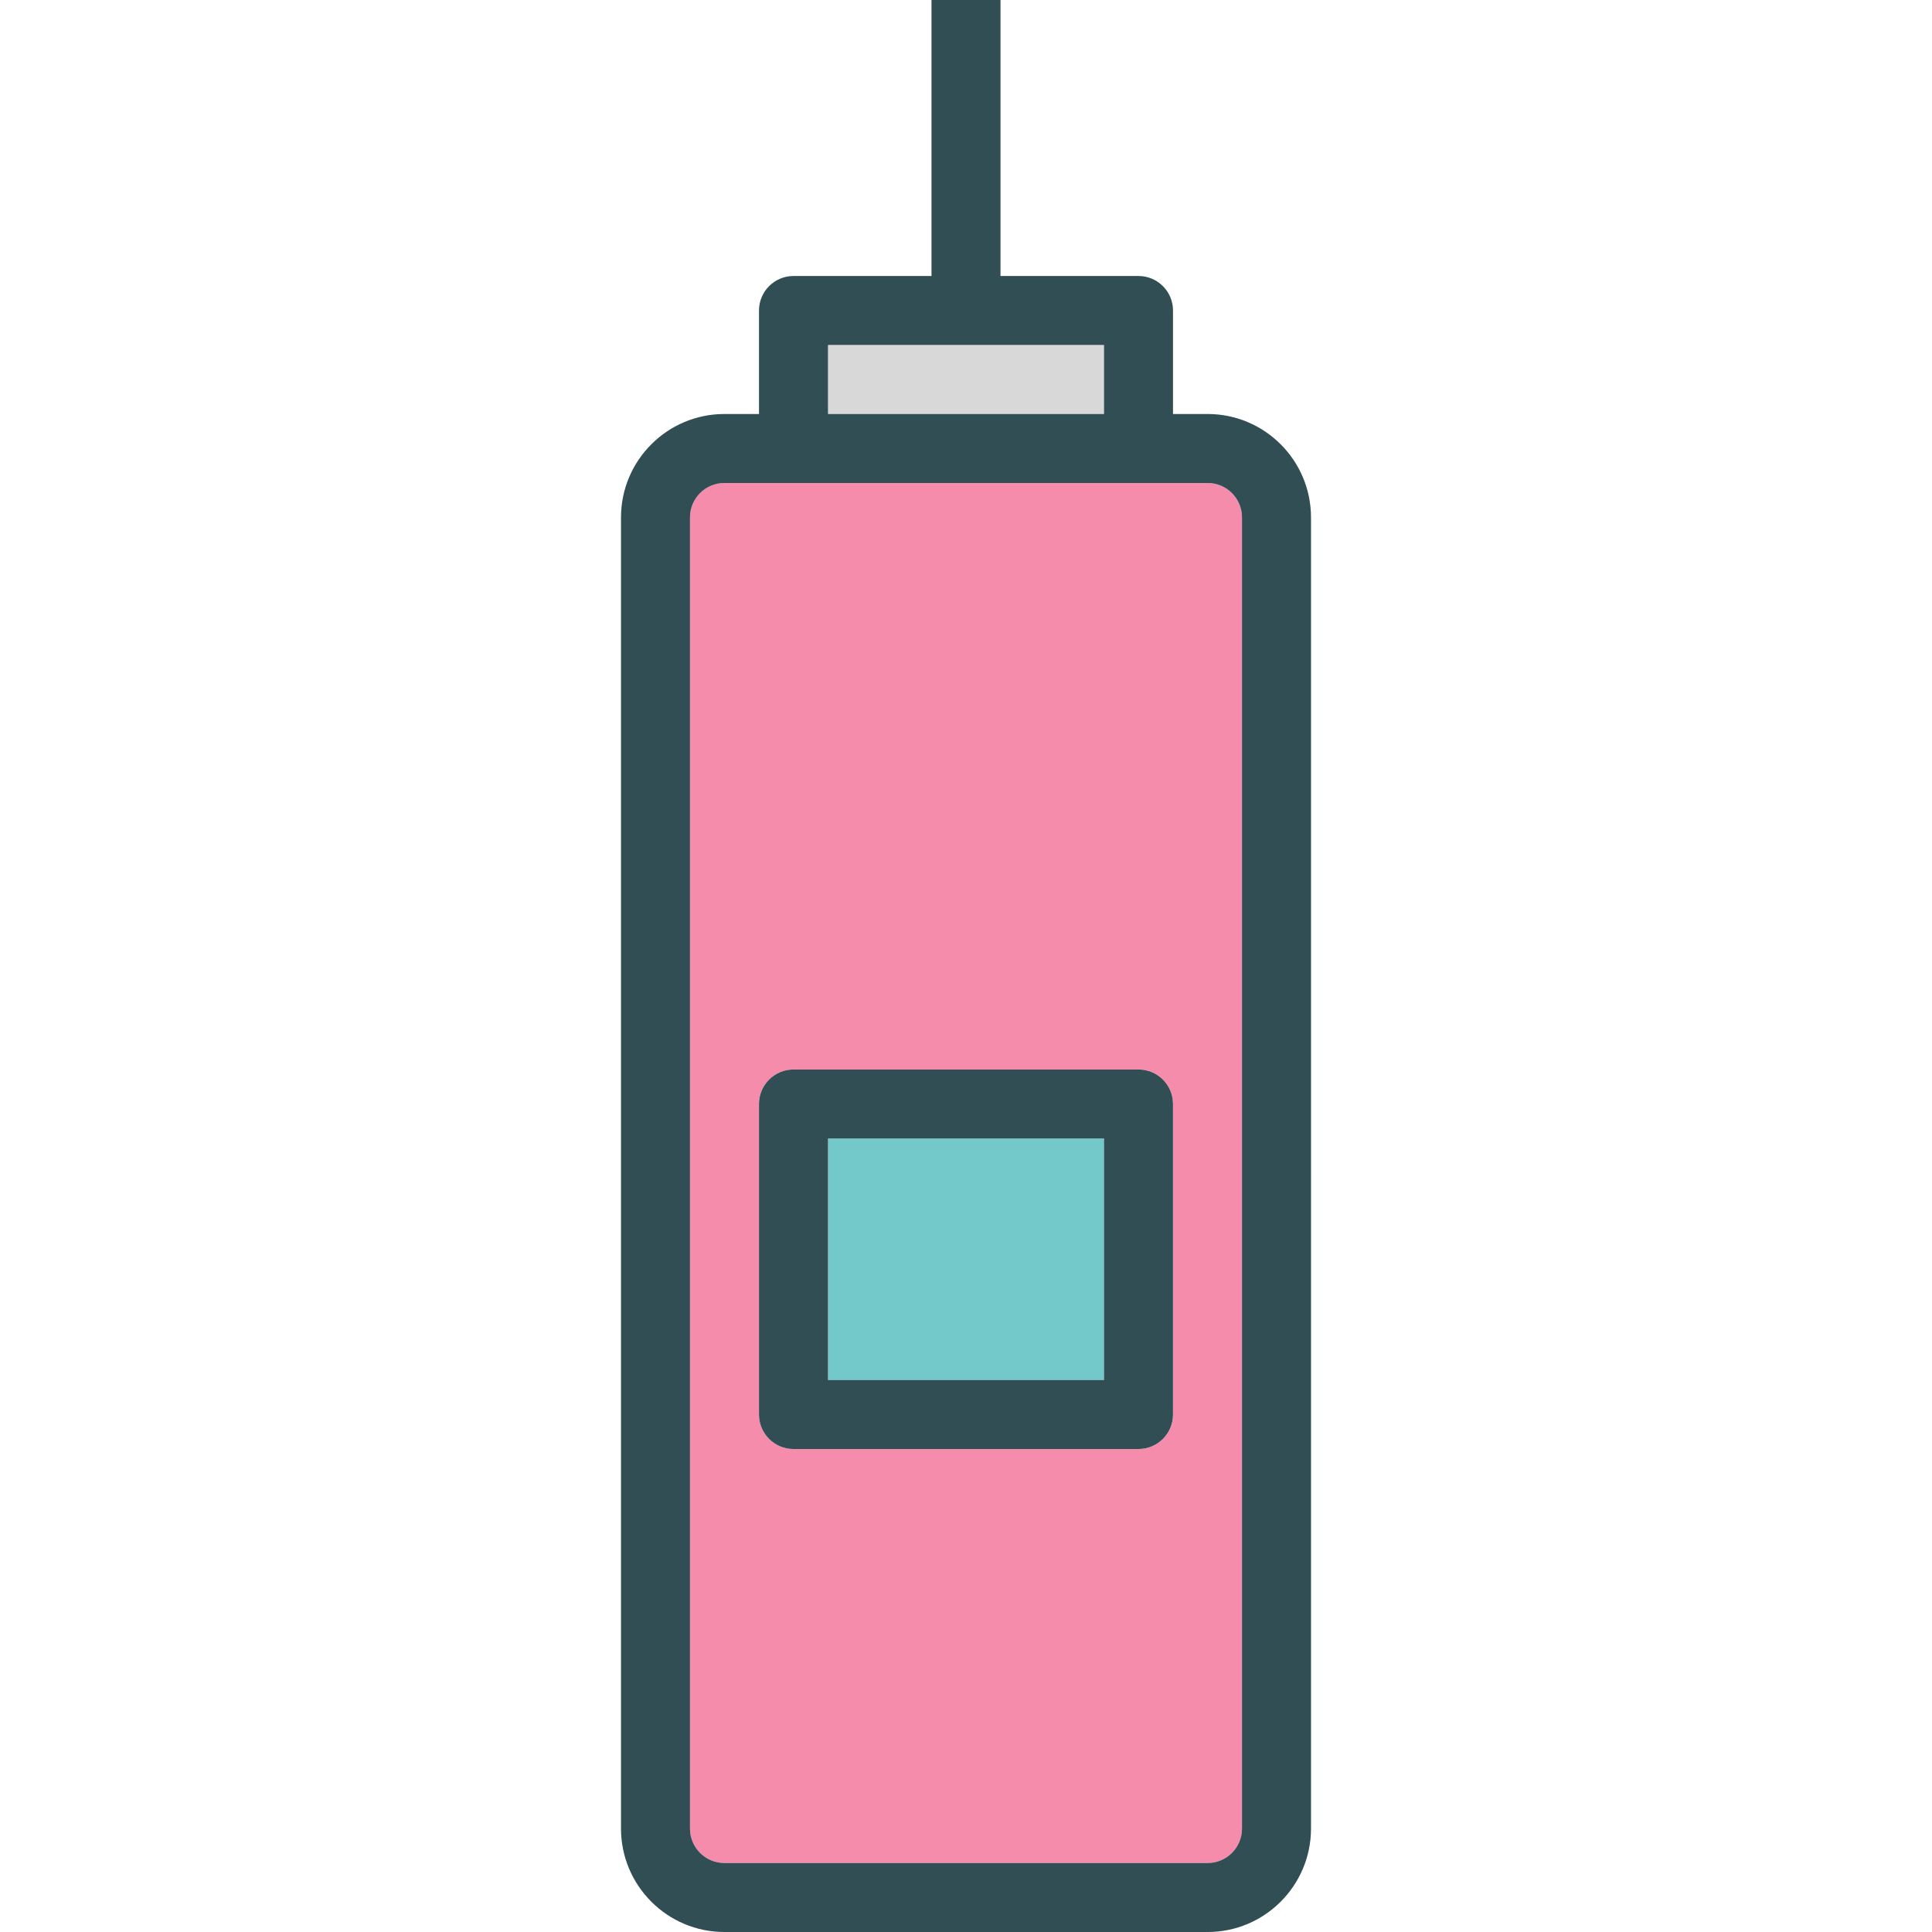 <?xml version="1.0" encoding="iso-8859-1"?>
<!-- Generator: Adobe Illustrator 19.0.0, SVG Export Plug-In . SVG Version: 6.00 Build 0)  -->
<svg version="1.1" id="Layer_1" xmlns="http://www.w3.org/2000/svg" xmlns:xlink="http://www.w3.org/1999/xlink" x="0px" y="0px"
	 viewBox="0 0 512 512" style="enable-background:new 0 0 512 512;" xml:space="preserve">
<rect x="219.429" y="301.714" style="fill:#73C9C9;" width="73.143" height="64"/>
<polygon style="fill:#D8D8D8;" points="292.571,91.429 265.143,91.429 246.857,91.429 219.429,91.429 219.429,109.714 
	292.571,109.714 "/>
<path style="fill:#F58CAC;" d="M320.045,128h-18.33h-91.429h-18.33c-5.018,0-9.098,4.089-9.098,9.12v347.473
	c0,5.031,4.08,9.121,9.098,9.121h128.089c5.018,0,9.098-4.089,9.098-9.12V137.12C329.143,132.089,325.062,128,320.045,128z
	 M310.857,374.857c0,5.049-4.094,9.143-9.143,9.143h-91.429c-5.049,0-9.143-4.094-9.143-9.143v-82.286
	c0-5.049,4.094-9.143,9.143-9.143h91.429c5.049,0,9.143,4.094,9.143,9.143V374.857z"/>
<g>
	<path style="fill:#314E55;" d="M320.045,109.714h-9.187V82.286c0-5.049-4.094-9.143-9.143-9.143h-36.571V0h-18.286v73.143h-36.571
		c-5.049,0-9.143,4.094-9.143,9.143v27.429h-9.187c-15.098,0-27.384,12.295-27.384,27.406v347.473
		c0,15.112,12.286,27.406,27.384,27.406h128.089c15.098,0,27.384-12.295,27.384-27.406V137.12
		C347.429,122.009,335.143,109.714,320.045,109.714z M219.429,91.429h27.429h18.286h27.429v18.286h-73.143V91.429z M329.143,484.594
		c0,5.031-4.08,9.12-9.098,9.12H191.955c-5.018,0-9.098-4.089-9.098-9.12V137.12c0-5.031,4.08-9.12,9.098-9.12h18.33h91.429h18.33
		c5.018,0,9.098,4.089,9.098,9.12V484.594z"/>
	<path style="fill:#314E55;" d="M301.714,283.429h-91.429c-5.049,0-9.143,4.094-9.143,9.143v82.286c0,5.049,4.094,9.143,9.143,9.143
		h91.429c5.049,0,9.143-4.094,9.143-9.143v-82.286C310.857,287.522,306.763,283.429,301.714,283.429z M292.571,365.714h-73.143v-64
		h73.143V365.714z"/>
</g>
<g>
</g>
<g>
</g>
<g>
</g>
<g>
</g>
<g>
</g>
<g>
</g>
<g>
</g>
<g>
</g>
<g>
</g>
<g>
</g>
<g>
</g>
<g>
</g>
<g>
</g>
<g>
</g>
<g>
</g>
</svg>
